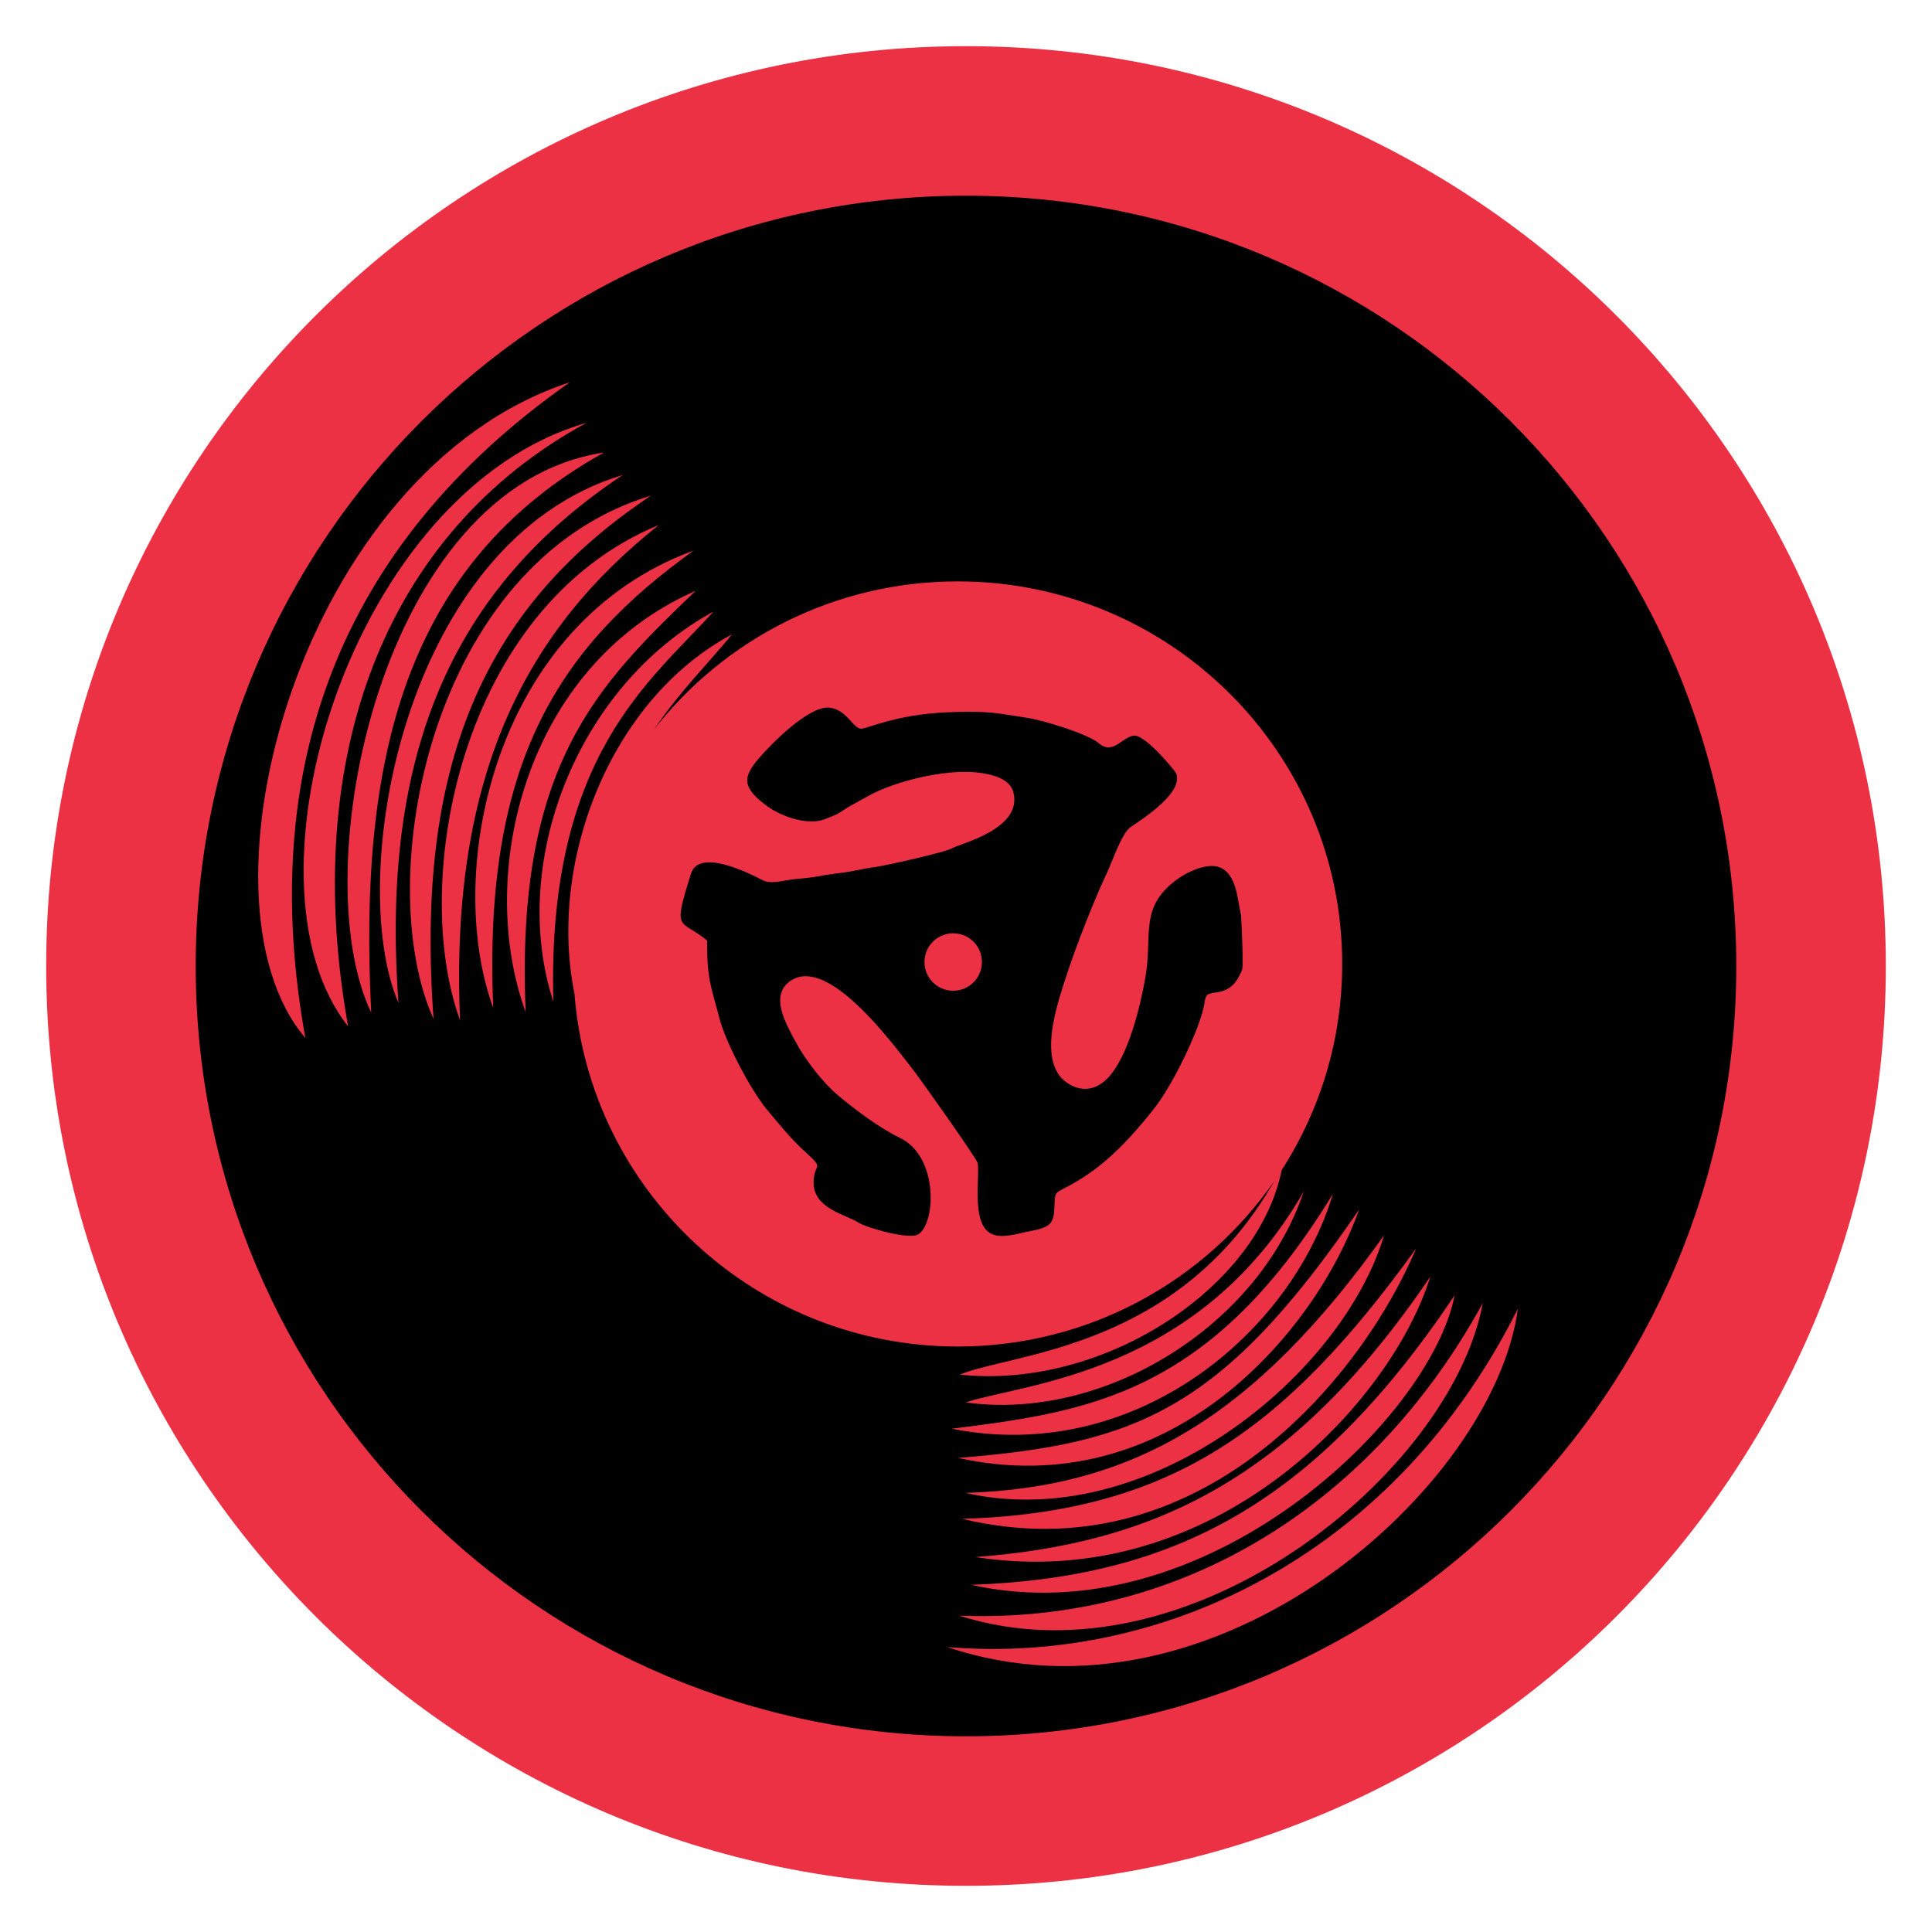 <?xml version="1.0" encoding="UTF-8"?>
<!DOCTYPE svg PUBLIC "-//W3C//DTD SVG 1.1//EN" "http://www.w3.org/Graphics/SVG/1.1/DTD/svg11.dtd">
<!-- Creator: CorelDRAW -->
<svg xmlns="http://www.w3.org/2000/svg" xml:space="preserve" width="152.4mm" height="152.4mm" version="1.1" style="shape-rendering:geometricPrecision; text-rendering:geometricPrecision; image-rendering:optimizeQuality; fill-rule:evenodd; clip-rule:evenodd"
viewBox="0 0 4946.42 4946.42"
 xmlns:xlink="http://www.w3.org/1999/xlink"
 xmlns:xodm="http://www.corel.com/coreldraw/odm/2003">
 <defs>
  <style type="text/css">
   <![CDATA[
    .fil0 {fill:none}
    .fil1 {fill:black}
    .fil2 {fill:#ED3145}
   ]]>
  </style>
 </defs>
 <g id="Capa_x0020_1">
  <g id="_2569657673040">
   <rect class="fil0" x="-0" y="-0" width="4946.42" height="4946.42"/>
   <ellipse id="contour" class="fil1" cx="2473.22" cy="2473.21" rx="2337.12" ry="2337.13"/>
   <path id="contour_3" class="fil2" d="M2473.22 118.22c1300.62,0 2354.98,1054.37 2354.98,2354.99 0,1300.62 -1054.36,2354.99 -2354.98,2354.99 -1300.62,0 -2354.97,-1054.37 -2354.97,-2354.99 0,-1300.62 1054.35,-2354.99 2354.97,-2354.99zm-0.02 382.84c1089.19,0 1972.17,882.97 1972.17,1972.16 0,1089.19 -882.97,1972.17 -1972.17,1972.17 -1089.19,0 -1972.16,-882.97 -1972.16,-1972.17 0,-1089.19 882.97,-1972.16 1972.16,-1972.16z"/>
   <path class="fil2" d="M2452.11 1488.52c543.59,0 984.25,438.52 984.25,979.45 0,194.32 -56.87,375.43 -154.95,527.74 -60.91,302.88 -457.52,562.74 -824.19,523.71 133.36,-55.6 558.4,-63.13 805.02,-495.19 -177.6,255.66 -474.18,423.2 -810.14,423.2 -517.91,0 -942.39,-398.08 -981.33,-903.54 -68.73,-337.64 92.61,-754.06 402.95,-919.43 -57.25,70.77 -131.12,142.75 -198.69,242.4 180.09,-230.22 461.19,-378.34 777.08,-378.34zm885.81 1562c-116.84,347.85 -514.6,589.13 -865.51,540.03 145.22,-48.68 595.64,-70.02 865.51,-540.03zm74.61 6.15c-106.81,357.61 -508.52,694.13 -976,601.2 342.94,-43 661,-83.68 976,-601.2zm67.27 39.71c-111.74,315.76 -486.68,755.22 -1026.94,636.28 446.57,-36.05 670.29,-112.82 1026.94,-636.28zm63.67 66.5c-106.81,357.61 -601.29,765.73 -1071.86,659.34 428.98,-13.2 739.19,-192.81 1071.86,-659.34zm82.17 33.47c-139.62,331.32 -555.87,837.73 -1162.12,692.3 528.32,-16.33 823.42,-222.18 1162.12,-692.3zm36.24 72.19c-97.95,318.17 -548.42,813.11 -1164.62,717.93 450.58,-34.09 809.19,-192.88 1164.62,-717.93zm62.22 47.96c-61.24,316.78 -640.9,874.36 -1237.66,741.07 518,-18.28 879.8,-206.78 1237.66,-741.07zm72.17 19.76c-79.45,431.74 -749.9,987.39 -1340.3,800.3 584.82,22.26 1065.94,-299.16 1340.3,-800.3zm89.85 14.4c-60.59,455.28 -773.23,1097.56 -1460.57,866.26 566.02,46.97 1151.83,-248.06 1460.57,-866.26zm-3104.43 -693.38c-305.75,-357.4 -12.37,-1452.91 676.9,-1678.38 -599.4,420.84 -798.97,998.24 -676.9,1678.38zm109.59 -29.54c-293.65,-369.51 5.78,-1371.2 610.33,-1545.23 -523.75,284.67 -732.4,865.1 -610.33,1545.23zm59.15 -35.31c-173,-359.34 23.14,-1347.98 595.77,-1433.77 -513.71,285.69 -628.29,791.53 -595.77,1433.77zm69.82 -24.34c-135.98,-316.3 9.21,-1181.63 574.22,-1352.07 -436.06,289.77 -621.03,712.69 -574.22,1352.07zm89.78 40.67c-161.02,-356.76 -8.33,-1169.35 556.68,-1339.79 -436.06,289.77 -603.49,700.42 -556.68,1339.79zm67.84 3.48c-128.16,-350.52 -3.93,-1055.87 508.87,-1268.17 -336,267.03 -535.9,635.33 -508.87,1268.17zm84.96 -31.53c-128.16,-350.52 2.39,-984.17 513.08,-1171.17 -341.99,245.81 -540.11,538.33 -513.08,1171.17zm83.03 10.35c-128.16,-350.52 -3.93,-885.06 435.06,-1078.38 -249.21,239.48 -462.09,445.55 -435.06,1078.38zm70.8 -26.89c-114.28,-348.7 56.71,-805.31 409.76,-998.25 -159.11,177.54 -426.25,367.53 -409.76,998.25zm933.97 596.36c46.09,-28.46 52.31,-200.01 -46.65,-247.37 -50.24,-24.04 -112.69,-70.72 -157,-107.51 -39.05,-32.43 -85.4,-92.3 -109.55,-137.59 -23.98,-44.95 -69.87,-120.76 -11.63,-158.08 40.39,-25.88 92.65,-1.42 143.52,40.55 69.79,57.59 136.96,148.14 167.24,186.85 20.57,26.31 161.88,225.58 166.16,239.77 6.01,19.89 -9.62,113.12 12.78,157.81 24.02,47.93 78.24,25.12 125.7,16.23 50.9,-9.53 56.84,-21.15 58.43,-62.01 1.39,-35.74 0.42,-34.04 27.47,-48.03 84.37,-43.63 143.15,-100.35 206.15,-176.11 31.98,-38.46 41.72,-53.26 65.77,-94.74 28.28,-48.78 73.59,-143.43 83.77,-196.97 4.4,-23.16 1.89,-28.73 29.98,-32.28 29.45,-3.72 48.24,-17.67 60.52,-43.59l6.96 -14.69c3.86,-17.29 -2.71,-139.28 -2.89,-140.04 -9.33,-39.05 -10.69,-104.9 -54.81,-122.23 -28.61,-11.24 -74.5,7.71 -101,25.49 -107.56,72.21 -70.24,146.58 -88.65,253.92 -12.42,72.44 -43.5,206.18 -97.98,261.35 -28.28,28.64 -61.66,34.33 -95.46,15.69 -89.69,-49.48 -31.97,-208.66 -6.89,-285.69 22.52,-69.19 68.12,-185.77 101.43,-256.42 13.29,-28.19 38.27,-102.2 60.58,-117.25 37.05,-24.99 136.73,-89.89 116.33,-138.37 -2.14,-5.09 -76.2,-95.93 -106.1,-95.86 -28.75,0.06 -54.7,50.93 -90.7,20.07 -29.09,-24.94 -144.89,-59.85 -184.29,-65.65 -72.69,-10.69 -98.14,-19.59 -212.48,-13.77 -120.65,6.14 -190.68,38.82 -210.76,41.54 -21.66,2.93 -38.84,-51.48 -85.33,-53.92 -53.07,-2.79 -148.1,94.48 -178.67,130.07 -42.19,49.12 -42.7,75.45 22.52,122.95 36.47,26.56 105.24,50.18 148.57,31.95 25.15,-10.58 24.16,-7.53 58.05,-30.24l50.2 -27.88c69.06,-38.73 196.33,-69.22 277.8,-60.95 43.36,4.4 84.43,17.59 93.67,47.49 29.93,96.88 -137.82,135.5 -153.65,145.86 -15.98,10.46 -173.34,45.47 -198.28,48.82 -38.81,5.23 -51.99,10.83 -94.64,15.93 -55.6,6.65 -40.89,8.85 -108.49,14.77 -30.25,2.65 -63.63,14.56 -85.43,3.28 -37.41,-19.34 -163.37,-82.57 -183.96,-16.62 -47.72,152.9 -28.93,113.14 41.22,170.76 0,100.93 9.96,115.98 31.85,199.74 16.62,63.6 81.84,185.91 120.99,232.72 25.4,30.37 61.67,74.9 91.1,101.85 62.84,57.57 29.08,29.89 28.88,85.99 -0.24,66.23 83.72,81.81 113.83,101.52 20.81,13.62 131.04,44.93 153.82,30.87zm89.81 -771.05c40.62,0 73.54,32.93 73.54,73.54 0,40.62 -32.92,73.54 -73.54,73.54 -40.62,0 -73.54,-32.93 -73.54,-73.54 0,-40.62 32.92,-73.54 73.54,-73.54z"/>
  </g>
 </g>
</svg>
